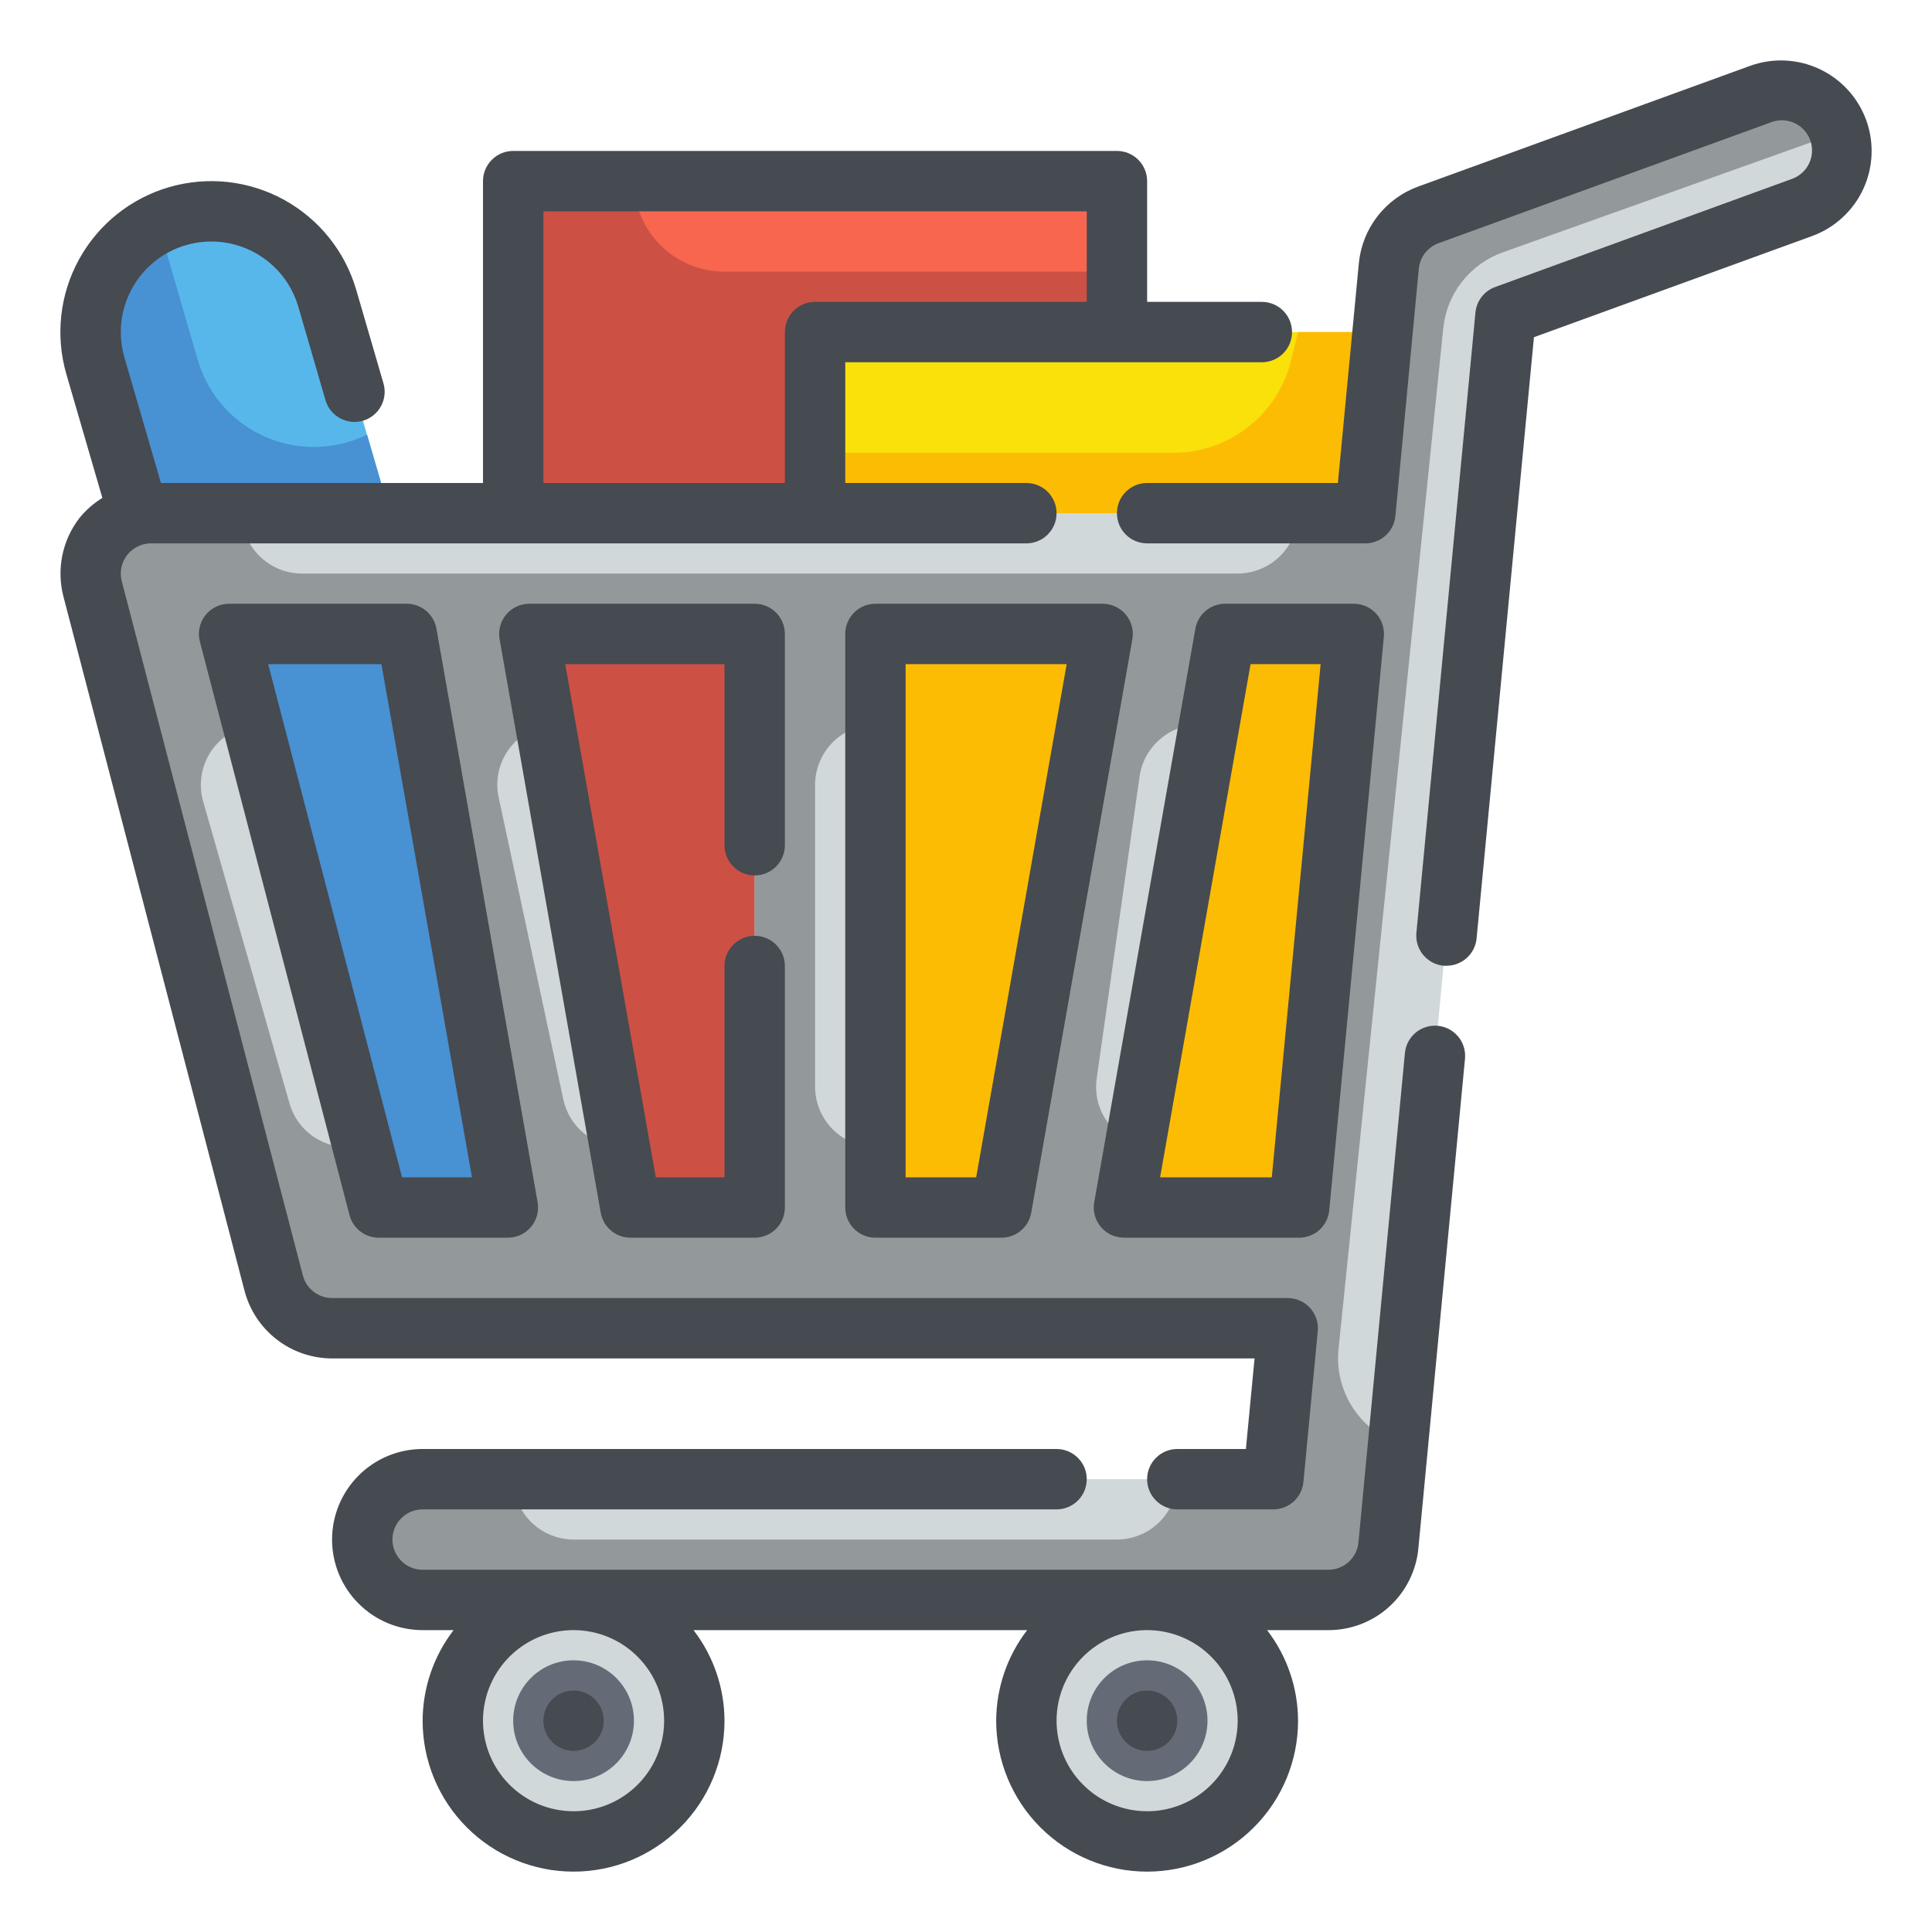<?xml version="1.0" encoding="UTF-8" standalone="no"?> <svg width="64" height="64" viewBox="0 0 64 64" fill="none" xmlns="http://www.w3.org/2000/svg">
<path d="M10.842 9.883C10.225 7.762 8.005 6.543 5.883 7.16C3.762 7.778 2.543 9.998 3.161 12.119L11.546 40.923C12.163 43.044 14.383 44.263 16.504 43.646C18.625 43.028 19.844 40.808 19.227 38.687L10.842 9.883Z" fill="#57B7EB"/>
<path d="M16.5 43.65C15.482 43.944 14.388 43.821 13.46 43.309C12.532 42.797 11.845 41.938 11.55 40.92L3.16 12.12C2.893 11.216 2.955 10.246 3.336 9.383C3.717 8.521 4.392 7.822 5.24 7.41L6.55 11.92C6.845 12.938 7.532 13.797 8.46 14.309C9.388 14.821 10.482 14.944 11.5 14.65C11.726 14.583 11.947 14.5 12.16 14.4L19.23 38.69C19.525 39.71 19.403 40.805 18.891 41.735C18.379 42.665 17.519 43.354 16.5 43.65V43.65Z" fill="#4891D3"/>
<path d="M37 6H17V42H37V6Z" fill="#F8664F"/>
<path d="M37 9V42H17V6H21C21 6.796 21.316 7.559 21.879 8.121C22.441 8.684 23.204 9 24 9H37Z" fill="#CC5144"/>
<path d="M46 11H27V42H46V11Z" fill="#F9E109"/>
<path d="M46 11V42H27V15H38.88C39.772 14.998 40.637 14.699 41.34 14.151C42.043 13.602 42.542 12.835 42.76 11.97L43 11H46Z" fill="#FCBC04"/>
<path d="M60.88 4.317C60.791 4.07 60.653 3.842 60.476 3.648C60.299 3.454 60.085 3.297 59.847 3.185C59.609 3.074 59.351 3.01 59.088 2.999C58.825 2.987 58.563 3.027 58.316 3.117L47.316 7.117C46.961 7.246 46.649 7.474 46.418 7.773C46.187 8.072 46.045 8.431 46.009 8.807L45.229 17H5C4.695 17 4.394 17.07 4.12 17.205C3.846 17.339 3.607 17.535 3.42 17.776C3.233 18.017 3.104 18.298 3.043 18.597C2.981 18.896 2.989 19.205 3.065 19.5L9.065 42.5C9.176 42.929 9.426 43.309 9.776 43.581C10.126 43.852 10.557 44 11 44H42.658L42.182 49H14C13.47 49 12.961 49.211 12.586 49.586C12.211 49.961 12 50.47 12 51C12 51.53 12.211 52.039 12.586 52.414C12.961 52.789 13.47 53 14 53H44C44.498 53 44.977 52.815 45.345 52.48C45.714 52.145 45.944 51.685 45.991 51.19L49.871 10.448L59.684 6.88C60.182 6.699 60.589 6.327 60.813 5.846C61.037 5.366 61.061 4.815 60.88 4.317ZM29 21H36.527L33.176 40H29V21ZM25 40H20.885L17.535 21H25V40ZM7.589 21H13.473L16.824 40H12.545L7.589 21ZM43.039 40H37.239L40.589 21H44.849L43.039 40Z" fill="#D0D8DA"/>
<path d="M60.88 4.32C60.7 3.822 60.328 3.415 59.848 3.19C59.368 2.965 58.819 2.94 58.32 3.12L47.32 7.12C46.963 7.247 46.65 7.474 46.418 7.773C46.186 8.073 46.044 8.433 46.01 8.81L45.23 17H43C42.998 17.53 42.787 18.038 42.413 18.412C42.038 18.787 41.53 18.998 41 19H10C9.47 18.998 8.962 18.787 8.588 18.412C8.213 18.038 8.002 17.53 8 17H5C4.695 17.001 4.393 17.071 4.119 17.207C3.846 17.342 3.606 17.538 3.42 17.78C3.233 18.022 3.104 18.304 3.041 18.604C2.979 18.903 2.985 19.213 3.06 19.51L9.06 42.5C9.171 42.93 9.422 43.311 9.773 43.582C10.124 43.854 10.556 44.001 11 44H42.66L42.18 49H39C38.998 49.53 38.787 50.038 38.413 50.412C38.038 50.787 37.53 50.998 37 51H19C18.47 50.998 17.962 50.787 17.587 50.412C17.213 50.038 17.002 49.53 17 49H14C13.47 49 12.961 49.211 12.586 49.586C12.211 49.961 12 50.47 12 51C12 51.53 12.211 52.039 12.586 52.414C12.961 52.789 13.47 53 14 53H44C44.497 53 44.977 52.814 45.345 52.48C45.713 52.145 45.943 51.685 45.99 51.19L46.31 47.82C45.68 47.592 45.144 47.16 44.788 46.593C44.431 46.026 44.273 45.356 44.34 44.69L47.81 10.88C47.865 10.316 48.08 9.78 48.429 9.334C48.778 8.887 49.246 8.55 49.78 8.36L60.9 4.39C60.898 4.366 60.891 4.342 60.88 4.32V4.32ZM12.55 40L12.03 38H11.51C11.076 38.001 10.653 37.859 10.306 37.598C9.96 37.336 9.708 36.968 9.59 36.55L6.73 26.55C6.651 26.275 6.633 25.986 6.676 25.702C6.718 25.419 6.822 25.149 6.978 24.909C7.134 24.669 7.341 24.465 7.582 24.312C7.824 24.159 8.096 24.059 8.38 24.02L7.59 21H13.47L16.82 40H12.55ZM25 40H20.89L20.54 37.99C20.096 37.976 19.67 37.814 19.329 37.53C18.988 37.245 18.753 36.854 18.66 36.42L16.52 26.42C16.463 26.161 16.459 25.893 16.507 25.633C16.555 25.372 16.655 25.124 16.8 24.902C16.945 24.681 17.133 24.49 17.353 24.342C17.573 24.194 17.82 24.091 18.08 24.04L17.54 21H25V40ZM29 40V38C28.47 37.998 27.962 37.787 27.587 37.412C27.213 37.038 27.002 36.53 27 36V26C27.002 25.47 27.213 24.962 27.587 24.587C27.962 24.213 28.47 24.002 29 24V21H36.53L33.18 40H29ZM43.04 40H37.24L37.61 37.87C37.182 37.713 36.822 37.413 36.589 37.022C36.355 36.631 36.264 36.171 36.33 35.72L37.75 25.72C37.819 25.244 38.057 24.808 38.421 24.492C38.784 24.177 39.249 24.002 39.73 24H40.06L40.59 21H44.85L43.04 40Z" fill="#93999A"/>
<path d="M19 61C21.209 61 23 59.209 23 57C23 54.791 21.209 53 19 53C16.791 53 15 54.791 15 57C15 59.209 16.791 61 19 61Z" fill="#D0D8DA"/>
<path d="M38 61C40.209 61 42 59.209 42 57C42 54.791 40.209 53 38 53C35.791 53 34 54.791 34 57C34 59.209 35.791 61 38 61Z" fill="#D0D8DA"/>
<path d="M38 59C39.105 59 40 58.105 40 57C40 55.895 39.105 55 38 55C36.895 55 36 55.895 36 57C36 58.105 36.895 59 38 59Z" fill="#656B76"/>
<path d="M19 59C20.105 59 21 58.105 21 57C21 55.895 20.105 55 19 55C17.895 55 17 55.895 17 57C17 58.105 17.895 59 19 59Z" fill="#656B76"/>
<path d="M47.63 33.981C47.366 33.956 47.103 34.037 46.899 34.205C46.694 34.374 46.565 34.617 46.54 34.881L45 51.1C44.975 51.347 44.859 51.577 44.674 51.743C44.489 51.91 44.249 52.001 44 52H14C13.735 52 13.48 51.895 13.293 51.707C13.105 51.52 13 51.265 13 51C13 50.735 13.105 50.48 13.293 50.293C13.48 50.105 13.735 50 14 50H35C35.265 50 35.52 49.895 35.707 49.707C35.895 49.52 36 49.265 36 49C36 48.735 35.895 48.48 35.707 48.293C35.52 48.105 35.265 48 35 48H14C13.204 48 12.441 48.316 11.879 48.879C11.316 49.441 11 50.204 11 51C11 51.796 11.316 52.559 11.879 53.121C12.441 53.684 13.204 54 14 54H15.026C14.364 54.86 14.004 55.914 14 57C14 58.326 14.527 59.598 15.464 60.535C16.402 61.473 17.674 62 19 62C20.326 62 21.598 61.473 22.535 60.535C23.473 59.598 24 58.326 24 57C23.996 55.914 23.636 54.86 22.974 54H34.026C33.364 54.86 33.004 55.914 33 57C33 58.326 33.527 59.598 34.465 60.535C35.402 61.473 36.674 62 38 62C39.326 62 40.598 61.473 41.535 60.535C42.473 59.598 43 58.326 43 57C42.996 55.914 42.636 54.86 41.974 54H44C44.747 54.003 45.469 53.726 46.021 53.223C46.574 52.72 46.918 52.028 46.986 51.284L48.53 35.072C48.542 34.941 48.529 34.809 48.491 34.684C48.452 34.558 48.39 34.441 48.306 34.34C48.222 34.239 48.12 34.155 48.004 34.093C47.888 34.032 47.761 33.993 47.63 33.981ZM22 57C22 57.593 21.824 58.173 21.494 58.667C21.165 59.16 20.696 59.545 20.148 59.772C19.6 59.999 18.997 60.058 18.415 59.942C17.833 59.827 17.298 59.541 16.879 59.121C16.459 58.702 16.173 58.167 16.058 57.585C15.942 57.003 16.001 56.4 16.228 55.852C16.455 55.304 16.84 54.835 17.333 54.506C17.827 54.176 18.407 54 19 54C19.796 54 20.559 54.316 21.121 54.879C21.684 55.441 22 56.204 22 57ZM41 57C41 57.593 40.824 58.173 40.494 58.667C40.165 59.16 39.696 59.545 39.148 59.772C38.6 59.999 37.997 60.058 37.415 59.942C36.833 59.827 36.298 59.541 35.879 59.121C35.459 58.702 35.173 58.167 35.058 57.585C34.942 57.003 35.001 56.4 35.228 55.852C35.455 55.304 35.84 54.835 36.333 54.506C36.827 54.176 37.407 54 38 54C38.796 54 39.559 54.316 40.121 54.879C40.684 55.441 41 56.204 41 57Z" fill="#464A51"/>
<path d="M41.559 45L41.272 48H39C38.735 48 38.48 48.105 38.293 48.293C38.105 48.48 38 48.735 38 49C38 49.265 38.105 49.52 38.293 49.707C38.48 49.895 38.735 50 39 50H42.182C42.431 50 42.67 49.907 42.854 49.74C43.038 49.572 43.153 49.343 43.177 49.095L43.653 44.095C43.666 43.956 43.65 43.816 43.606 43.684C43.562 43.552 43.491 43.431 43.398 43.328C43.304 43.224 43.19 43.142 43.062 43.086C42.935 43.029 42.797 43 42.658 43H11C10.779 43 10.564 42.926 10.389 42.791C10.214 42.656 10.089 42.466 10.033 42.252L4.033 19.252C3.995 19.104 3.99 18.95 4.021 18.8C4.052 18.65 4.116 18.51 4.209 18.389C4.303 18.268 4.422 18.17 4.56 18.103C4.697 18.035 4.847 18 5 18H34C34.265 18 34.52 17.895 34.707 17.707C34.895 17.52 35 17.265 35 17C35 16.735 34.895 16.48 34.707 16.293C34.52 16.105 34.265 16 34 16H28V12H41.8C42.065 12 42.32 11.895 42.507 11.707C42.695 11.52 42.8 11.265 42.8 11C42.8 10.735 42.695 10.48 42.507 10.293C42.32 10.105 42.065 10 41.8 10H38V6C38 5.735 37.895 5.48 37.707 5.293C37.52 5.105 37.265 5 37 5H17C16.735 5 16.48 5.105 16.293 5.293C16.105 5.48 16 5.735 16 6V16H5.331L4.121 11.839C3.899 11.075 3.989 10.254 4.372 9.557C4.755 8.859 5.399 8.342 6.163 8.12C6.927 7.898 7.748 7.988 8.445 8.371C9.143 8.754 9.66 9.398 9.882 10.162L10.789 13.279C10.868 13.528 11.041 13.736 11.271 13.859C11.501 13.982 11.771 14.01 12.021 13.938C12.272 13.865 12.485 13.697 12.613 13.469C12.742 13.242 12.776 12.973 12.709 12.721L11.8 9.6C11.429 8.327 10.567 7.254 9.404 6.616C8.241 5.978 6.873 5.829 5.6 6.2C4.327 6.571 3.254 7.433 2.616 8.596C1.978 9.759 1.829 11.127 2.2 12.4L3.391 16.494C3.099 16.673 2.84 16.901 2.625 17.168C2.347 17.532 2.155 17.953 2.064 18.402C1.973 18.851 1.986 19.314 2.1 19.757L8.1 42.757C8.267 43.399 8.643 43.967 9.168 44.373C9.692 44.779 10.337 44.999 11 45H41.559ZM18 7H36V10H27C26.735 10 26.48 10.105 26.293 10.293C26.105 10.48 26 10.735 26 11V16H18V7Z" fill="#464A51"/>
<path d="M61.819 3.974C61.545 3.228 60.988 2.62 60.267 2.284C59.547 1.948 58.723 1.911 57.975 2.181L46.975 6.181C46.443 6.376 45.976 6.718 45.629 7.166C45.282 7.614 45.069 8.152 45.014 8.716L44.319 16H38C37.735 16 37.48 16.105 37.293 16.293C37.105 16.48 37 16.735 37 17C37 17.265 37.105 17.52 37.293 17.707C37.48 17.895 37.735 18 38 18H45.229C45.478 18 45.717 17.907 45.901 17.74C46.085 17.572 46.2 17.343 46.224 17.095L47 8.9C47.018 8.712 47.089 8.533 47.205 8.383C47.321 8.234 47.476 8.12 47.654 8.056L58.654 4.056C58.778 4.006 58.911 3.982 59.045 3.984C59.179 3.987 59.311 4.017 59.434 4.071C59.556 4.126 59.666 4.204 59.757 4.302C59.849 4.4 59.919 4.516 59.965 4.642C60.011 4.767 60.031 4.901 60.025 5.035C60.018 5.169 59.984 5.3 59.926 5.42C59.867 5.541 59.785 5.649 59.684 5.737C59.584 5.825 59.466 5.892 59.339 5.934L49.529 9.508C49.351 9.573 49.196 9.686 49.08 9.836C48.965 9.986 48.894 10.165 48.876 10.353L46.92 30.9C46.907 31.031 46.921 31.163 46.959 31.288C46.998 31.414 47.06 31.531 47.144 31.632C47.228 31.733 47.33 31.817 47.446 31.879C47.562 31.94 47.689 31.979 47.82 31.991C47.853 31.991 47.885 31.991 47.92 31.991C48.169 31.991 48.408 31.898 48.592 31.73C48.776 31.563 48.89 31.333 48.914 31.086L50.814 11.17L60.032 7.818C60.778 7.545 61.386 6.986 61.721 6.266C62.056 5.545 62.091 4.721 61.819 3.974V3.974Z" fill="#464A51"/>
<path d="M36.526 20H29C28.735 20 28.48 20.105 28.293 20.293C28.105 20.48 28 20.735 28 21V40C28 40.265 28.105 40.52 28.293 40.707C28.48 40.895 28.735 41 29 41H33.177C33.412 41 33.639 40.917 33.819 40.766C33.999 40.615 34.12 40.405 34.161 40.174L37.511 21.174C37.536 21.03 37.53 20.883 37.492 20.741C37.455 20.6 37.386 20.469 37.292 20.357C37.198 20.245 37.081 20.155 36.949 20.094C36.816 20.032 36.672 20 36.526 20ZM32.337 39H30V22H35.335L32.337 39Z" fill="#464A51"/>
<path d="M25 29C25.265 29 25.52 28.895 25.707 28.707C25.895 28.52 26 28.265 26 28V21C26 20.735 25.895 20.48 25.707 20.293C25.52 20.105 25.265 20 25 20H17.535C17.389 20 17.245 20.032 17.112 20.094C16.98 20.155 16.863 20.245 16.769 20.357C16.675 20.469 16.607 20.6 16.569 20.741C16.531 20.883 16.525 21.03 16.55 21.174L19.9 40.174C19.941 40.406 20.062 40.615 20.242 40.766C20.422 40.917 20.65 41 20.885 41H25C25.265 41 25.52 40.895 25.707 40.707C25.895 40.52 26 40.265 26 40V32C26 31.735 25.895 31.48 25.707 31.293C25.52 31.105 25.265 31 25 31C24.735 31 24.48 31.105 24.293 31.293C24.105 31.48 24 31.735 24 32V39H21.724L18.724 22H24V28C24 28.265 24.105 28.52 24.293 28.707C24.48 28.895 24.735 29 25 29Z" fill="#464A51"/>
<path d="M13.474 20H7.589C7.436 20 7.285 20.035 7.148 20.102C7.011 20.17 6.891 20.267 6.798 20.388C6.704 20.509 6.64 20.65 6.609 20.8C6.578 20.949 6.582 21.104 6.621 21.252L11.578 40.252C11.634 40.466 11.759 40.656 11.934 40.791C12.109 40.926 12.324 41 12.545 41H16.824C16.97 41 17.114 40.968 17.247 40.906C17.379 40.845 17.496 40.755 17.59 40.643C17.684 40.531 17.753 40.4 17.79 40.259C17.828 40.117 17.834 39.97 17.809 39.826L14.458 20.826C14.417 20.595 14.296 20.385 14.116 20.234C13.936 20.083 13.709 20 13.474 20ZM13.318 39L8.883 22H12.635L15.635 39H13.318Z" fill="#464A51"/>
<path d="M37.238 41H43.038C43.287 41 43.526 40.907 43.71 40.74C43.894 40.572 44.009 40.343 44.033 40.095L45.842 21.095C45.855 20.956 45.839 20.816 45.795 20.683C45.751 20.551 45.679 20.429 45.585 20.326C45.491 20.223 45.376 20.14 45.248 20.084C45.12 20.028 44.982 19.999 44.842 20H40.582C40.347 20 40.12 20.083 39.94 20.234C39.76 20.385 39.639 20.595 39.598 20.826L36.248 39.826C36.222 39.97 36.229 40.118 36.267 40.26C36.305 40.401 36.374 40.533 36.468 40.645C36.563 40.757 36.681 40.847 36.814 40.908C36.947 40.969 37.092 41.001 37.238 41ZM41.427 22H43.748L42.13 39H38.43L41.427 22Z" fill="#464A51"/>
<path d="M19 58C19.552 58 20 57.552 20 57C20 56.448 19.552 56 19 56C18.448 56 18 56.448 18 57C18 57.552 18.448 58 19 58Z" fill="#464A51"/>
<path d="M38 58C38.552 58 39 57.552 39 57C39 56.448 38.552 56 38 56C37.448 56 37 56.448 37 57C37 57.552 37.448 58 38 58Z" fill="#464A51"/>
</svg>
